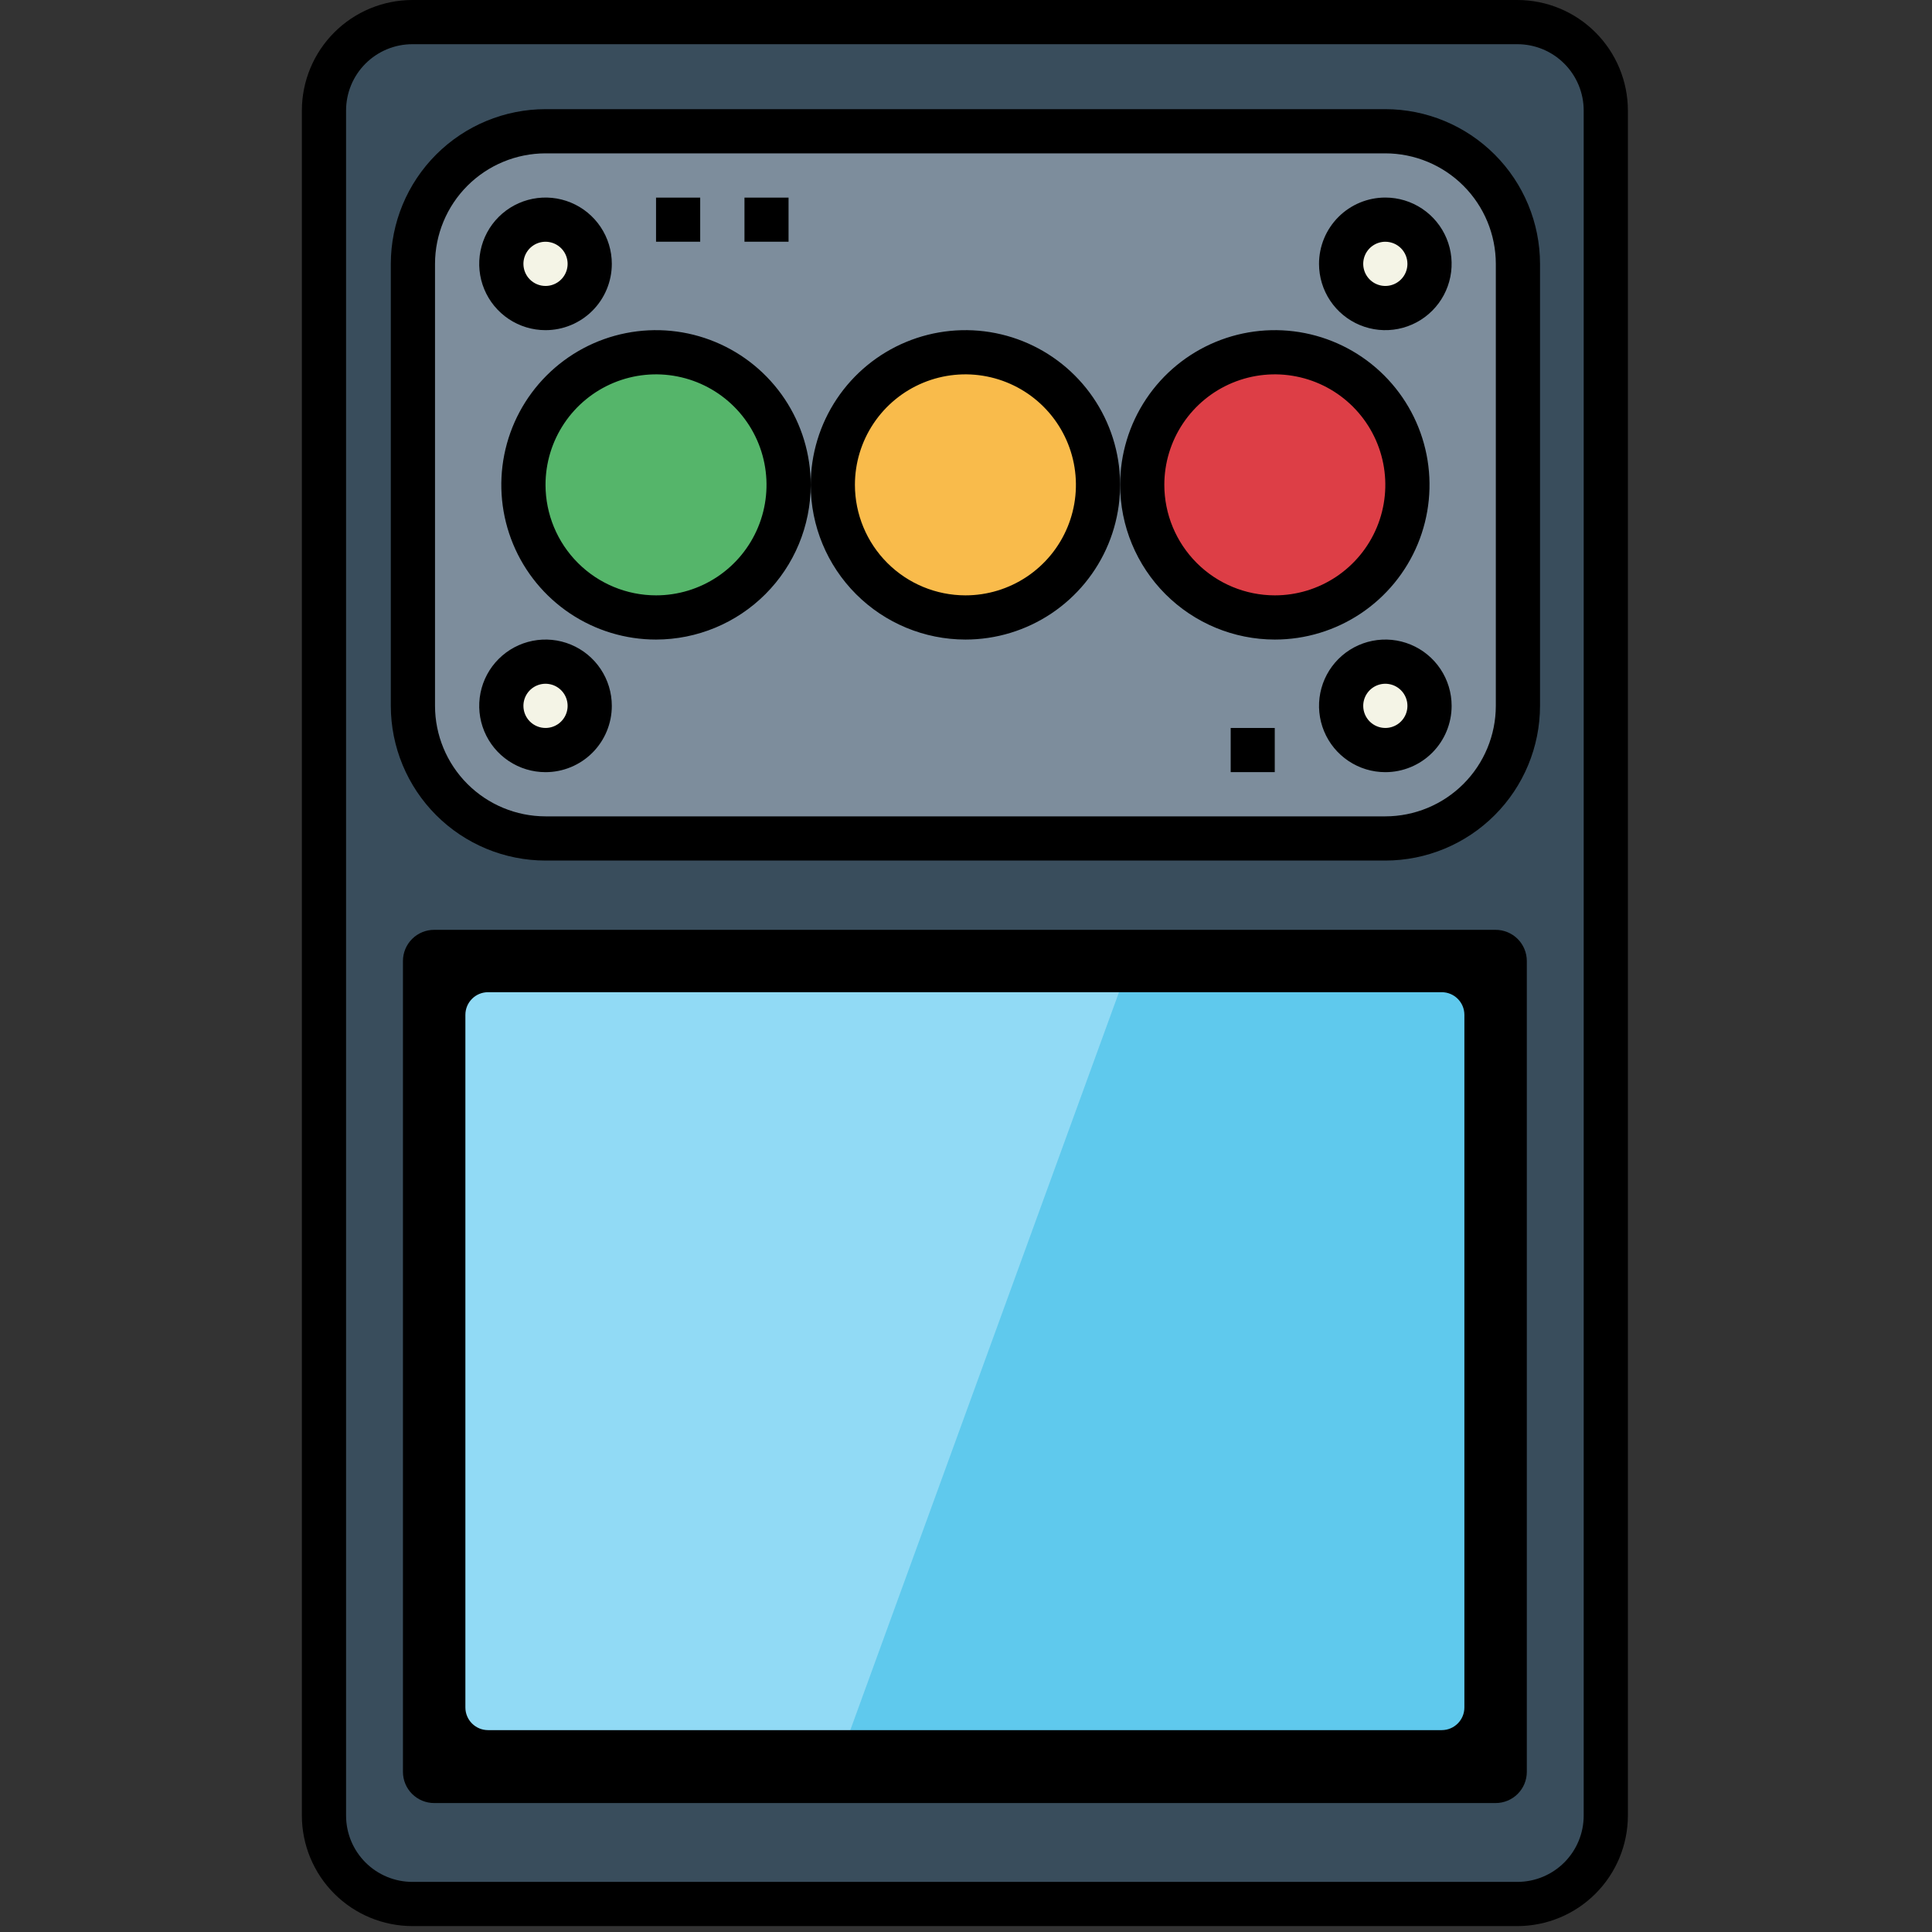 <svg width="512" height="512" viewBox="0 0 512 512" fill="none" xmlns="http://www.w3.org/2000/svg">
<rect x="0" y="0" width="512" height="512" fill="#333333" stroke="none"/>
<g clip-path="url(#clip0)">
<path d="M425.55 482.256L425.55 29.284C425.55 16.346 415.062 5.857 402.123 5.857L109.284 5.857C96.345 5.857 85.857 16.346 85.857 29.284L85.857 482.256C85.857 495.195 96.345 505.684 109.284 505.684L402.123 505.684C415.062 505.684 425.55 495.195 425.55 482.256Z" fill="#394D5C"/>
<path d="M431.407 481.149L431.407 29.284C431.398 21.52 428.31 14.077 422.82 8.587C417.33 3.098 409.887 0.009 402.123 0L109.284 0C101.52 0.009 94.077 3.098 88.587 8.587C83.097 14.077 80.009 21.52 80 29.284L80 481.149C80.009 488.913 83.097 496.356 88.587 501.846C94.077 507.336 101.52 510.424 109.284 510.433L402.123 510.433C409.887 510.424 417.33 507.336 422.82 501.846C428.31 496.356 431.398 488.913 431.407 481.149ZM109.284 498.72C104.624 498.72 100.155 496.869 96.86 493.573C93.565 490.278 91.713 485.809 91.713 481.149L91.713 29.284C91.713 24.624 93.565 20.155 96.86 16.86C100.155 13.565 104.624 11.714 109.284 11.714L402.123 11.714C406.783 11.714 411.252 13.565 414.547 16.86C417.842 20.155 419.694 24.624 419.694 29.284L419.694 481.149C419.694 485.809 417.842 490.278 414.547 493.573C411.252 496.869 406.783 498.72 402.123 498.72L109.284 498.72Z" fill="black"/>
<path d="M402.266 187.06V69.924C402.266 50.517 386.533 34.784 367.125 34.784L144.567 34.784C125.16 34.784 109.427 50.517 109.427 69.924V187.06C109.427 206.468 125.16 222.201 144.567 222.201L367.125 222.201C386.533 222.201 402.266 206.468 402.266 187.06Z" fill="#7D8D9C"/>
<path d="M355.412 69.924C355.412 76.394 360.656 81.638 367.125 81.638C373.595 81.638 378.839 76.394 378.839 69.924C378.839 63.455 373.595 58.211 367.125 58.211C360.656 58.211 355.412 63.455 355.412 69.924Z" fill="#F4F4E6"/>
<path d="M355.412 187.06C355.412 193.529 360.656 198.774 367.125 198.774C373.595 198.774 378.839 193.529 378.839 187.06C378.839 180.591 373.595 175.346 367.125 175.346C360.656 175.346 355.412 180.591 355.412 187.06Z" fill="#F4F4E6"/>
<path d="M132.854 69.924C132.854 76.394 138.098 81.638 144.567 81.638C151.037 81.638 156.281 76.394 156.281 69.924C156.281 63.455 151.037 58.211 144.567 58.211C138.098 58.211 132.854 63.455 132.854 69.924Z" fill="#F4F4E6"/>
<path d="M132.854 187.06C132.854 193.529 138.098 198.774 144.567 198.774C151.037 198.774 156.281 193.529 156.281 187.06C156.281 180.591 151.037 175.346 144.567 175.346C138.098 175.346 132.854 180.591 132.854 187.06Z" fill="#F4F4E6"/>
<path d="M302.701 128.492C302.701 147.9 318.434 163.633 337.841 163.633C357.249 163.633 372.982 147.9 372.982 128.492C372.982 109.084 357.249 93.351 337.841 93.351C318.434 93.351 302.701 109.084 302.701 128.492Z" fill="#DD3E46"/>
<path d="M138.711 128.492C138.711 147.9 154.444 163.633 173.851 163.633C193.259 163.633 208.992 147.9 208.992 128.492C208.992 109.084 193.259 93.351 173.851 93.351C154.444 93.351 138.711 109.084 138.711 128.492Z" fill="#55B56A"/>
<path d="M220.706 128.492C220.706 147.9 236.439 163.633 255.846 163.633C275.254 163.633 290.987 147.9 290.987 128.492C290.987 109.084 275.254 93.351 255.846 93.351C236.439 93.351 220.706 109.084 220.706 128.492Z" fill="#F9BB4B"/>
<path d="M185.565 52.354V64.067H173.851V52.354H185.565Z" fill="#AABECE"/>
<path d="M208.992 52.354V64.067H197.279V52.354H208.992Z" fill="#AABECE"/>
<path d="M337.841 192.917V204.63H326.128V192.917H337.841Z" fill="#AABECE"/>
<path d="M408.123 187.06L408.123 69.924C408.111 59.055 403.787 48.634 396.101 40.948C388.415 33.263 377.995 28.939 367.125 28.927L144.567 28.927C133.698 28.939 123.277 33.263 115.592 40.948C107.906 48.634 103.582 59.055 103.57 69.924L103.57 187.06C103.582 197.929 107.906 208.35 115.592 216.036C123.277 223.722 133.698 228.045 144.567 228.058L367.125 228.058C377.995 228.045 388.415 223.722 396.101 216.036C403.787 208.35 408.111 197.929 408.123 187.06ZM144.567 216.344C136.804 216.335 129.361 213.246 123.871 207.757C118.381 202.267 115.293 194.824 115.284 187.06L115.284 69.924C115.293 62.16 118.381 54.718 123.871 49.228C129.361 43.738 136.804 40.65 144.567 40.64L367.125 40.64C374.889 40.65 382.332 43.738 387.822 49.228C393.312 54.718 396.4 62.16 396.409 69.924V187.06C396.4 194.824 393.312 202.267 387.822 207.757C382.332 213.246 374.889 216.335 367.125 216.344L144.567 216.344Z" fill="black"/>
<path d="M349.555 69.924C349.555 73.399 350.585 76.796 352.516 79.686C354.447 82.575 357.191 84.827 360.401 86.157C363.612 87.487 367.145 87.835 370.553 87.157C373.961 86.479 377.092 84.806 379.549 82.348C382.007 79.891 383.68 76.76 384.358 73.352C385.036 69.944 384.688 66.411 383.358 63.2C382.028 59.99 379.776 57.246 376.887 55.315C373.998 53.384 370.6 52.354 367.125 52.354C362.465 52.354 357.996 54.205 354.701 57.5C351.406 60.795 349.555 65.264 349.555 69.924ZM372.982 69.924C372.982 71.083 372.639 72.215 371.995 73.178C371.352 74.141 370.437 74.892 369.367 75.335C368.296 75.778 367.119 75.894 365.983 75.668C364.847 75.442 363.803 74.885 362.984 74.066C362.165 73.246 361.607 72.203 361.381 71.067C361.155 69.931 361.271 68.753 361.714 67.683C362.158 66.613 362.908 65.698 363.872 65.055C364.835 64.411 365.967 64.067 367.125 64.067C368.679 64.067 370.168 64.684 371.267 65.783C372.365 66.881 372.982 68.371 372.982 69.924Z" fill="black"/>
<path d="M384.696 187.06C384.696 183.585 383.665 180.188 381.735 177.298C379.804 174.409 377.06 172.157 373.849 170.827C370.639 169.497 367.106 169.149 363.698 169.827C360.289 170.505 357.159 172.179 354.701 174.636C352.244 177.093 350.571 180.224 349.893 183.632C349.215 187.041 349.563 190.573 350.892 193.784C352.222 196.994 354.474 199.739 357.364 201.669C360.253 203.6 363.65 204.63 367.125 204.63C371.785 204.63 376.254 202.779 379.55 199.484C382.845 196.189 384.696 191.72 384.696 187.06ZM361.269 187.06C361.269 185.902 361.612 184.769 362.256 183.806C362.899 182.843 363.814 182.092 364.884 181.649C365.954 181.206 367.132 181.09 368.268 181.316C369.404 181.542 370.448 182.1 371.267 182.919C372.086 183.738 372.644 184.781 372.87 185.917C373.096 187.053 372.98 188.231 372.536 189.301C372.093 190.371 371.342 191.286 370.379 191.93C369.416 192.573 368.284 192.917 367.125 192.917C365.572 192.917 364.082 192.3 362.984 191.201C361.886 190.103 361.269 188.613 361.269 187.06Z" fill="black"/>
<path d="M162.138 69.924C162.138 66.449 161.107 63.052 159.177 60.163C157.246 57.273 154.502 55.021 151.291 53.691C148.081 52.361 144.548 52.014 141.14 52.691C137.731 53.37 134.601 55.043 132.143 57.5C129.686 59.957 128.013 63.088 127.335 66.496C126.657 69.905 127.005 73.438 128.335 76.648C129.664 79.859 131.916 82.603 134.806 84.534C137.695 86.464 141.092 87.495 144.567 87.495C149.227 87.495 153.696 85.644 156.992 82.348C160.287 79.053 162.138 74.584 162.138 69.924ZM138.711 69.924C138.711 68.766 139.054 67.633 139.698 66.67C140.341 65.707 141.256 64.957 142.326 64.513C143.396 64.07 144.574 63.954 145.71 64.18C146.846 64.406 147.89 64.964 148.709 65.783C149.528 66.602 150.086 67.645 150.312 68.782C150.538 69.918 150.422 71.095 149.978 72.165C149.535 73.236 148.784 74.15 147.821 74.794C146.858 75.438 145.726 75.781 144.567 75.781C143.014 75.781 141.524 75.164 140.426 74.066C139.328 72.967 138.711 71.478 138.711 69.924Z" fill="black"/>
<path d="M162.138 187.06C162.138 183.585 161.107 180.188 159.177 177.298C157.246 174.409 154.502 172.157 151.291 170.827C148.081 169.497 144.548 169.149 141.14 169.827C137.731 170.505 134.601 172.179 132.143 174.636C129.686 177.093 128.013 180.224 127.335 183.632C126.657 187.041 127.005 190.573 128.335 193.784C129.664 196.994 131.916 199.739 134.806 201.669C137.695 203.6 141.092 204.63 144.567 204.63C149.227 204.63 153.696 202.779 156.992 199.484C160.287 196.189 162.138 191.72 162.138 187.06ZM138.711 187.06C138.711 185.902 139.054 184.769 139.698 183.806C140.341 182.843 141.256 182.092 142.326 181.649C143.396 181.206 144.574 181.09 145.71 181.316C146.846 181.542 147.89 182.1 148.709 182.919C149.528 183.738 150.086 184.781 150.312 185.917C150.538 187.053 150.422 188.231 149.978 189.301C149.535 190.371 148.784 191.286 147.821 191.93C146.858 192.573 145.726 192.917 144.567 192.917C143.014 192.917 141.524 192.3 140.426 191.201C139.328 190.103 138.711 188.613 138.711 187.06Z" fill="black"/>
<path d="M337.841 169.49C345.95 169.49 353.876 167.085 360.618 162.58C367.36 158.075 372.615 151.673 375.718 144.181C378.821 136.69 379.633 128.447 378.051 120.494C376.469 112.541 372.565 105.236 366.831 99.502C361.097 93.769 353.792 89.864 345.84 88.282C337.887 86.701 329.644 87.512 322.152 90.615C314.661 93.718 308.258 98.973 303.753 105.715C299.248 112.457 296.844 120.384 296.844 128.492C296.856 139.362 301.18 149.782 308.865 157.468C316.551 165.154 326.972 169.477 337.841 169.49V169.49ZM308.557 128.492C308.557 122.7 310.275 117.039 313.493 112.223C316.71 107.407 321.284 103.654 326.635 101.437C331.986 99.221 337.874 98.641 343.554 99.771C349.235 100.901 354.453 103.69 358.548 107.785C362.644 111.881 365.433 117.099 366.563 122.779C367.693 128.46 367.113 134.348 364.896 139.699C362.68 145.05 358.926 149.623 354.111 152.841C349.295 156.059 343.633 157.776 337.841 157.776C330.078 157.767 322.635 154.679 317.145 149.189C311.655 143.699 308.567 136.256 308.557 128.492V128.492Z" fill="black"/>
<path d="M214.849 128.492C214.849 120.384 212.444 112.457 207.94 105.715C203.435 98.973 197.032 93.718 189.54 90.615C182.049 87.512 173.806 86.701 165.853 88.282C157.9 89.864 150.595 93.769 144.862 99.502C139.128 105.236 135.224 112.541 133.642 120.494C132.06 128.447 132.872 136.69 135.975 144.181C139.078 151.673 144.332 158.075 151.074 162.58C157.816 167.085 165.743 169.49 173.851 169.49C184.721 169.477 195.142 165.154 202.827 157.468C210.513 149.782 214.837 139.362 214.849 128.492V128.492ZM144.567 128.492C144.567 122.7 146.285 117.039 149.503 112.223C152.72 107.407 157.294 103.654 162.645 101.437C167.996 99.221 173.884 98.641 179.564 99.771C185.245 100.901 190.463 103.69 194.558 107.785C198.654 111.881 201.443 117.099 202.573 122.779C203.703 128.46 203.123 134.348 200.906 139.699C198.69 145.05 194.936 149.623 190.121 152.841C185.305 156.059 179.643 157.776 173.851 157.776C166.088 157.767 158.645 154.679 153.155 149.189C147.665 143.699 144.577 136.256 144.567 128.492V128.492Z" fill="black"/>
<path d="M255.846 169.49C263.955 169.49 271.881 167.085 278.623 162.58C285.365 158.075 290.62 151.673 293.723 144.181C296.826 136.69 297.638 128.447 296.056 120.494C294.474 112.541 290.57 105.236 284.836 99.502C279.102 93.769 271.797 89.864 263.845 88.282C255.892 86.701 247.649 87.512 240.157 90.615C232.666 93.718 226.263 98.973 221.758 105.715C217.253 112.457 214.849 120.384 214.849 128.492C214.861 139.362 219.185 149.782 226.87 157.468C234.556 165.154 244.977 169.477 255.846 169.49ZM226.562 128.492C226.562 122.7 228.28 117.039 231.498 112.223C234.715 107.407 239.289 103.654 244.64 101.437C249.991 99.221 255.879 98.641 261.559 99.771C267.24 100.901 272.458 103.69 276.553 107.785C280.649 111.881 283.438 117.099 284.568 122.779C285.698 128.46 285.118 134.348 282.901 139.699C280.685 145.05 276.931 149.623 272.116 152.841C267.3 156.059 261.638 157.776 255.846 157.776C248.083 157.767 240.64 154.679 235.15 149.189C229.66 143.699 226.572 136.256 226.562 128.492V128.492Z" fill="black"/>
<path d="M185.565 52.354V64.067H173.851V52.354H185.565Z" fill="black"/>
<path d="M208.992 52.354V64.067H197.279V52.354H208.992Z" fill="black"/>
<path d="M337.841 192.917V204.63H326.128V192.917H337.841Z" fill="black"/>
<path d="M115.355 254.984H396.052V419.974H115.355V254.984Z" fill="#F4F4E6"/>
<path d="M378.91 278.982V469.257H115.355V278.982C115.355 265.732 122.662 254.984 131.677 254.984H362.588C371.604 254.985 378.91 265.733 378.91 278.982Z" fill="#91DAF5"/>
<path d="M396.052 274.277V449.973C396.052 460.625 388.254 469.257 378.633 469.257H221.42L236.716 427.243L299.441 254.984H378.632C388.254 254.985 396.052 263.625 396.052 274.277Z" fill="#5FC9ED"/>
<path d="M115.057 477.828H396.35C398.544 477.828 400.648 476.957 402.2 475.407C403.752 473.857 404.623 471.755 404.623 469.563V254.678C404.623 252.486 403.752 250.384 402.2 248.834C400.648 247.284 398.544 246.414 396.35 246.414H115.057C112.863 246.414 110.759 247.284 109.207 248.834C107.656 250.384 106.784 252.486 106.784 254.678V469.563C106.784 471.755 107.656 473.857 109.207 475.407C110.759 476.957 112.863 477.828 115.057 477.828ZM123.331 268.943C123.331 265.629 126.017 262.943 129.331 262.943H382.077C385.39 262.943 388.077 265.629 388.077 268.943V452.5C388.077 455.814 385.39 458.5 382.077 458.5H129.331C126.017 458.5 123.331 455.814 123.331 452.5V268.943ZM123.331 467.275C123.331 468.537 124.357 469.557 125.619 469.55L385.598 468.005C386.153 468.002 386.661 467.693 386.92 467.202V467.202C387.445 466.201 386.72 465 385.589 465H125.606C124.349 465 123.331 466.018 123.331 467.275V467.275Z" fill="black"/>
</g>
<defs>
<clipPath id="clip0">
<rect width="512" height="512" fill="white"/>
</clipPath>
</defs>
</svg>
